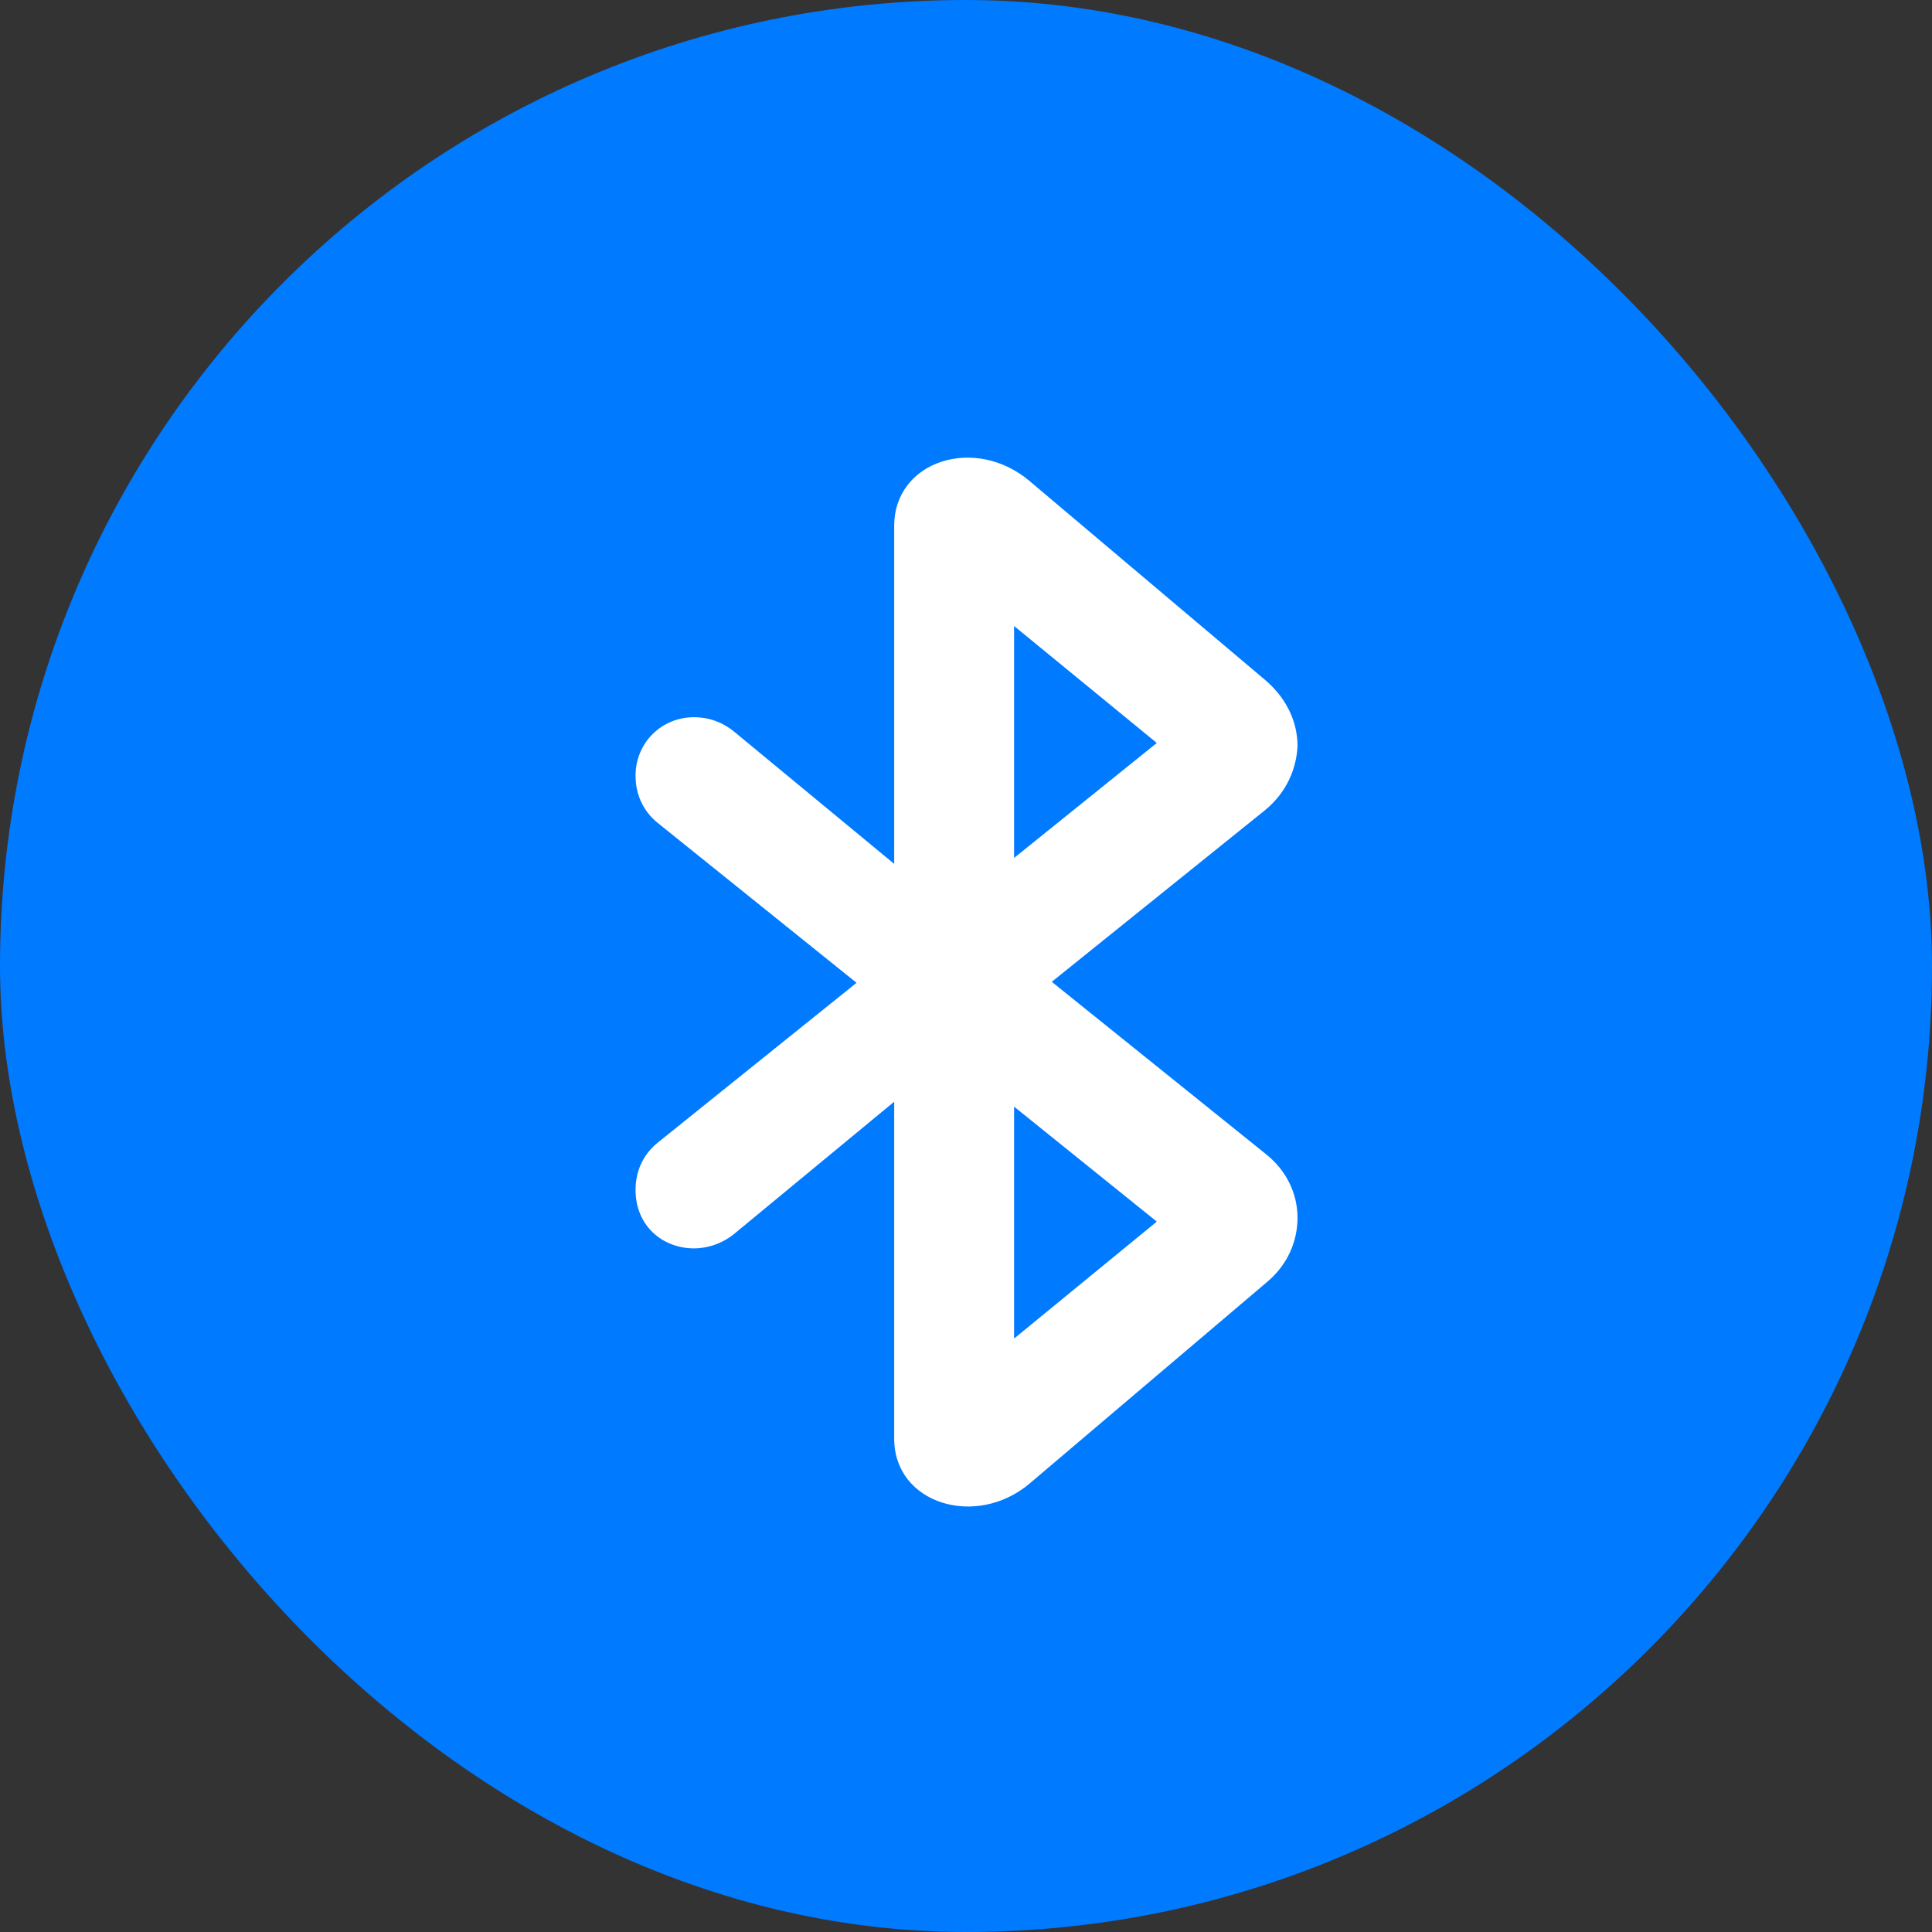 <svg width="66" height="66" viewBox="0 0 66 66" fill="none" xmlns="http://www.w3.org/2000/svg">
<rect x="0" y="0" width="66" height="66" fill="#333333" stroke="none"/>
<g id="Bluetooth">
<rect width="66" height="66" rx="33" fill="#007AFF"/>
<path id="Vector" fill-rule="evenodd" clip-rule="evenodd" d="M34.643 29.308V21.386L39.518 25.381L34.643 29.308ZM34.643 45.727V37.805L39.518 41.732L34.643 45.727ZM30.547 49.146C30.547 51.38 33.357 52.227 35.185 50.669L43.242 43.831C43.987 43.222 44.325 42.409 44.325 41.597C44.325 40.784 43.953 39.972 43.208 39.396L35.93 33.54L43.208 27.683C43.953 27.074 44.291 26.261 44.325 25.483C44.325 24.704 43.987 23.892 43.242 23.248L35.185 16.444C33.323 14.853 30.547 15.733 30.547 17.967V29.511L25.097 25.009C24.69 24.67 24.216 24.501 23.709 24.501C22.591 24.501 21.711 25.381 21.711 26.498C21.711 27.108 21.948 27.717 22.524 28.157L29.261 33.574L22.524 38.99C21.948 39.43 21.711 40.039 21.711 40.649C21.711 41.868 22.625 42.646 23.709 42.646C24.183 42.646 24.69 42.477 25.097 42.138L30.547 37.636V49.146Z" fill="white"/>
</g>
</svg>
